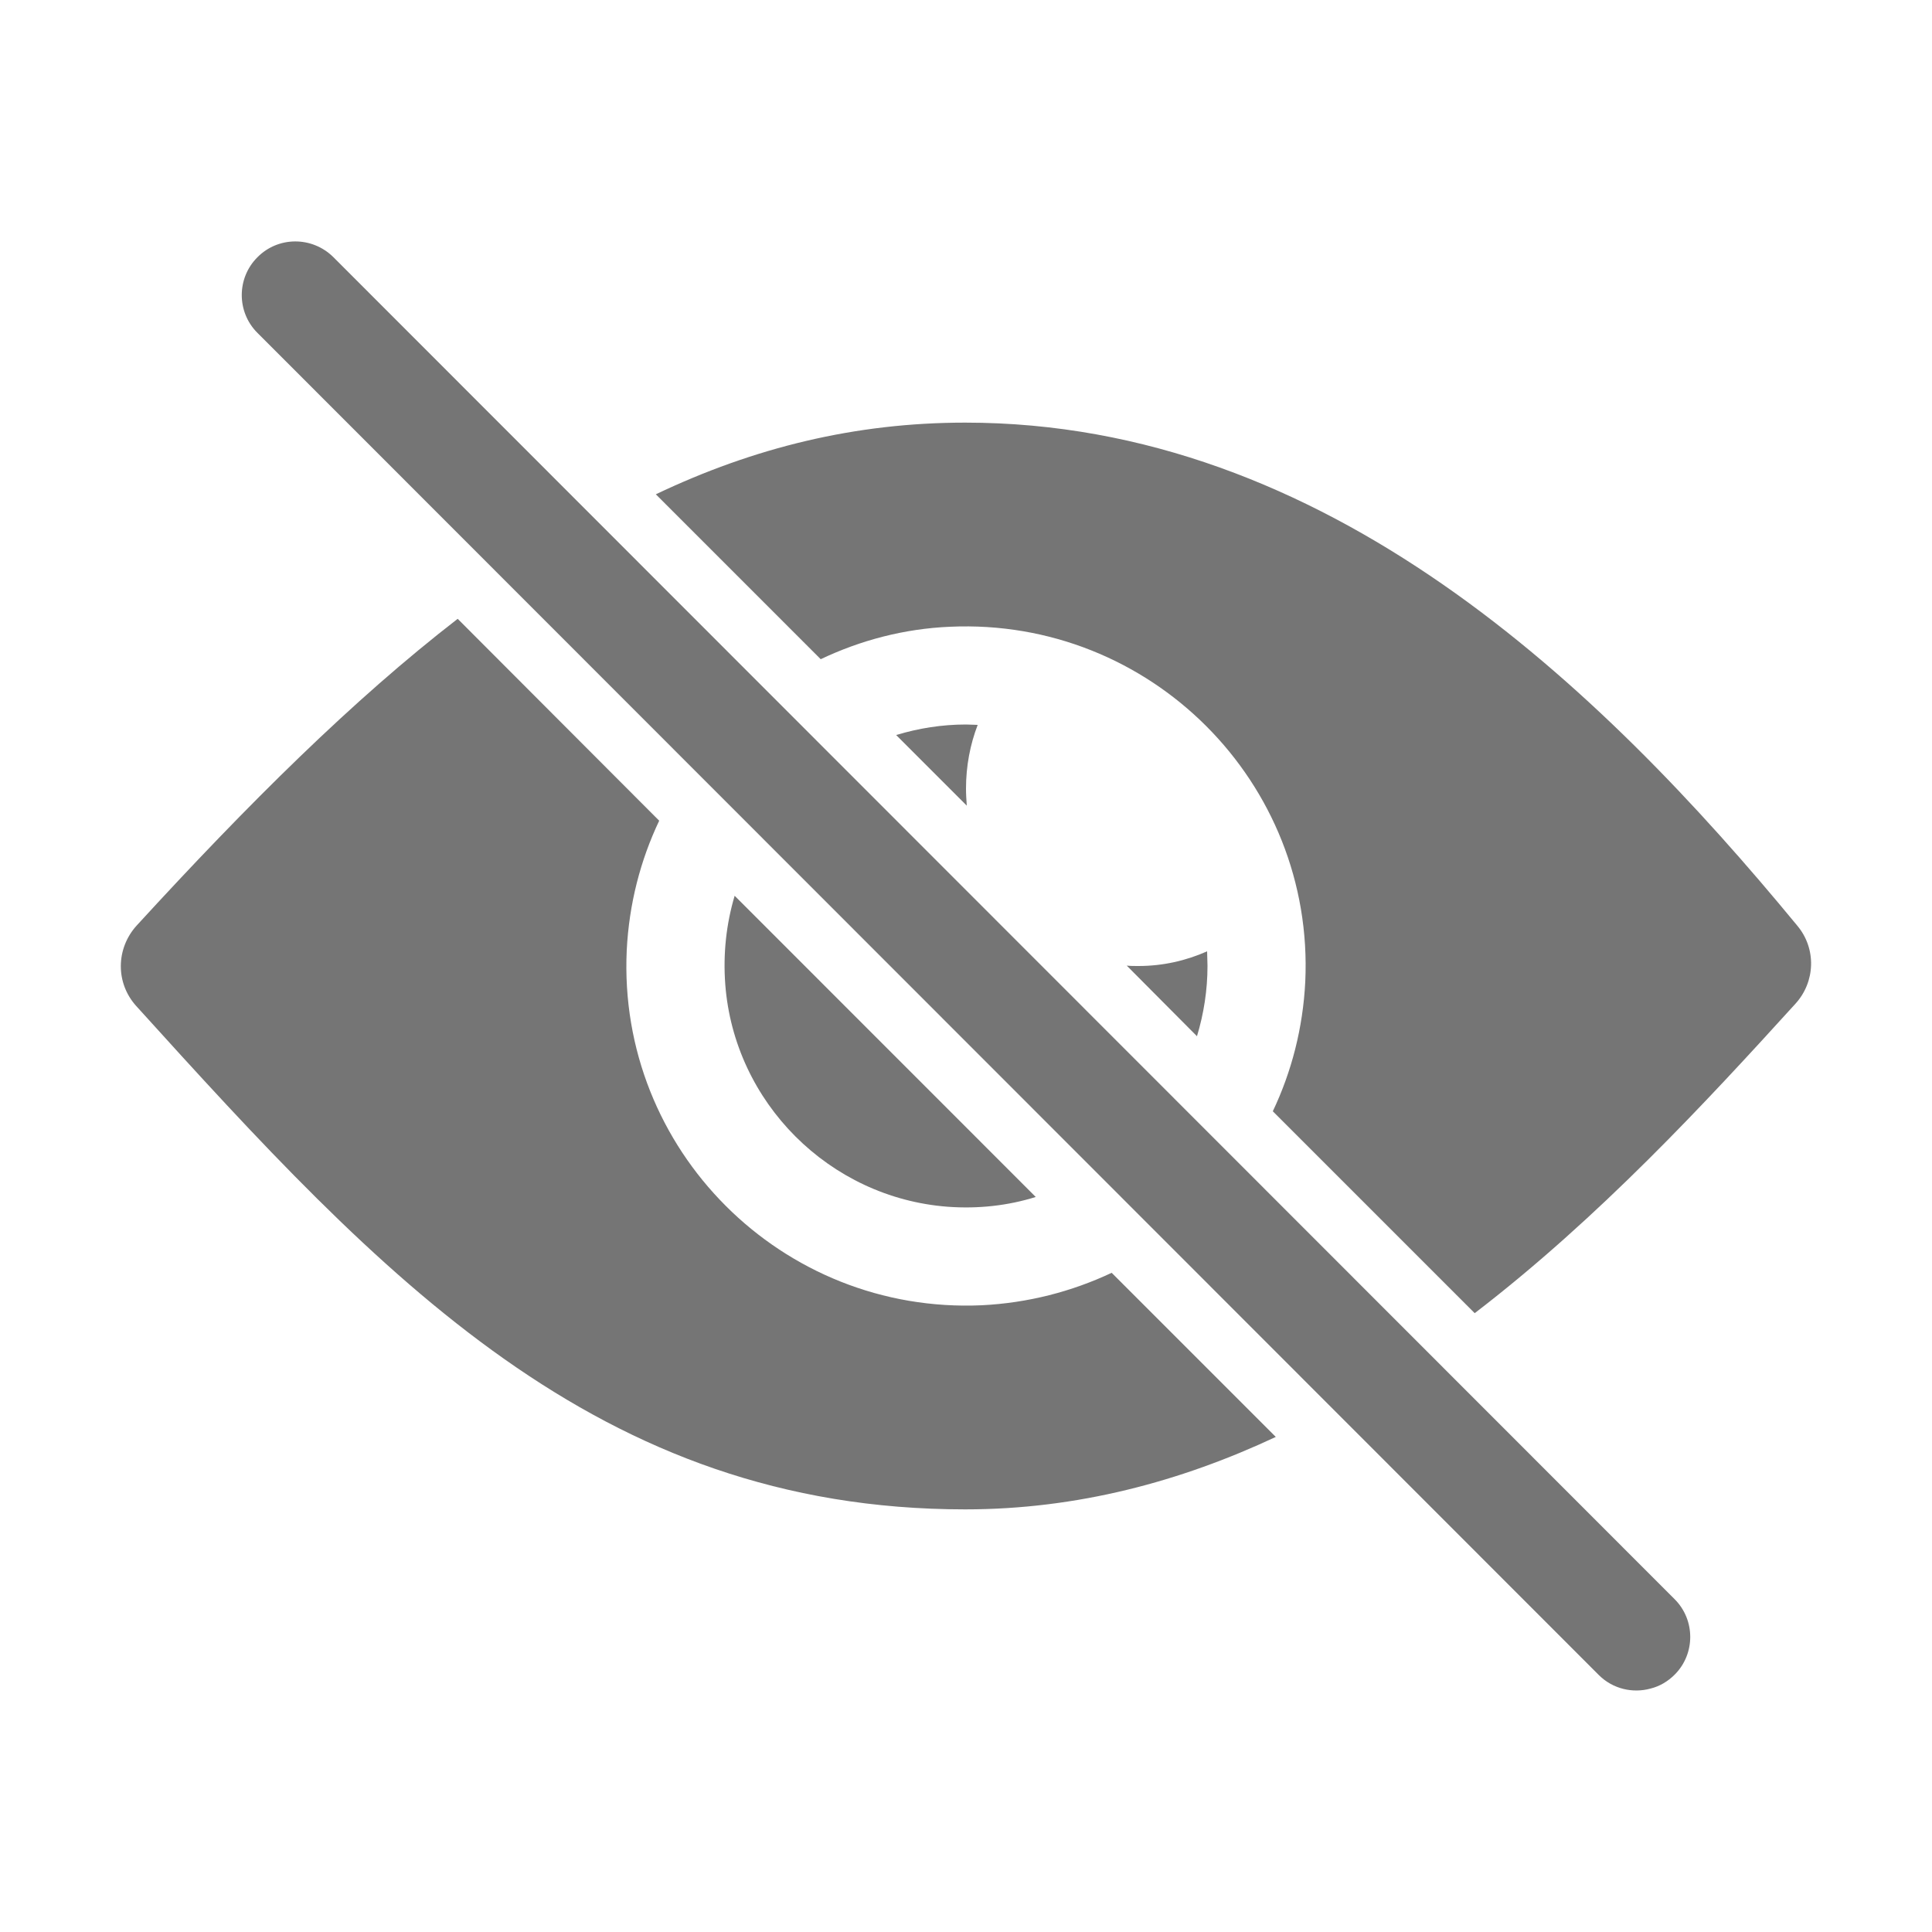 <svg width="20" height="20" viewBox="0 0 20 20" fill="none" xmlns="http://www.w3.org/2000/svg">
<path d="M3.449 2.66C3.23 2.445 2.879 2.445 2.664 2.664C2.449 2.879 2.449 3.23 2.664 3.445L16.551 17.34C16.695 17.484 16.902 17.531 17.086 17.48C17.18 17.457 17.266 17.406 17.336 17.336C17.551 17.121 17.551 16.77 17.336 16.555L3.449 2.66Z" fill="#757575"/>
<path d="M10.164 13.512C8.094 13.605 6.391 11.902 6.488 9.836C6.512 9.359 6.629 8.906 6.824 8.496L4.738 6.406C3.656 7.242 2.574 8.316 1.414 9.582C1.199 9.82 1.195 10.176 1.41 10.414C3.945 13.215 6.18 15.625 9.992 15.625C11.152 15.625 12.223 15.336 13.207 14.875L11.508 13.176C11.094 13.371 10.641 13.488 10.164 13.512Z" fill="#757575"/>
<path d="M18.586 10.391C18.793 10.164 18.805 9.82 18.605 9.582C16.562 7.102 13.73 4.375 9.992 4.375C8.855 4.375 7.805 4.633 6.789 5.117L8.496 6.824C8.906 6.629 9.359 6.508 9.836 6.488C11.906 6.395 13.609 8.098 13.512 10.164C13.488 10.641 13.371 11.094 13.176 11.504L15.266 13.594C16.555 12.605 17.66 11.41 18.586 10.391Z" fill="#757575"/>
<path d="M7.508 10.191C7.601 11.414 8.586 12.398 9.808 12.492C10.129 12.516 10.437 12.48 10.722 12.391L7.605 9.273C7.519 9.562 7.484 9.871 7.508 10.191Z" fill="#757575"/>
<path d="M12.5 10C12.5 9.949 12.496 9.898 12.496 9.848C12.277 9.945 12.039 10 11.785 10C11.742 10 11.703 10 11.664 9.996L12.391 10.727C12.461 10.496 12.5 10.25 12.5 10Z" fill="#757575"/>
<path d="M10 8.164C10 7.93 10.043 7.707 10.121 7.504C10.082 7.504 10.043 7.5 10 7.5C9.75 7.5 9.508 7.539 9.277 7.609L10.008 8.34C10.004 8.281 10 8.223 10 8.164Z" fill="#757575"/>
</svg>
